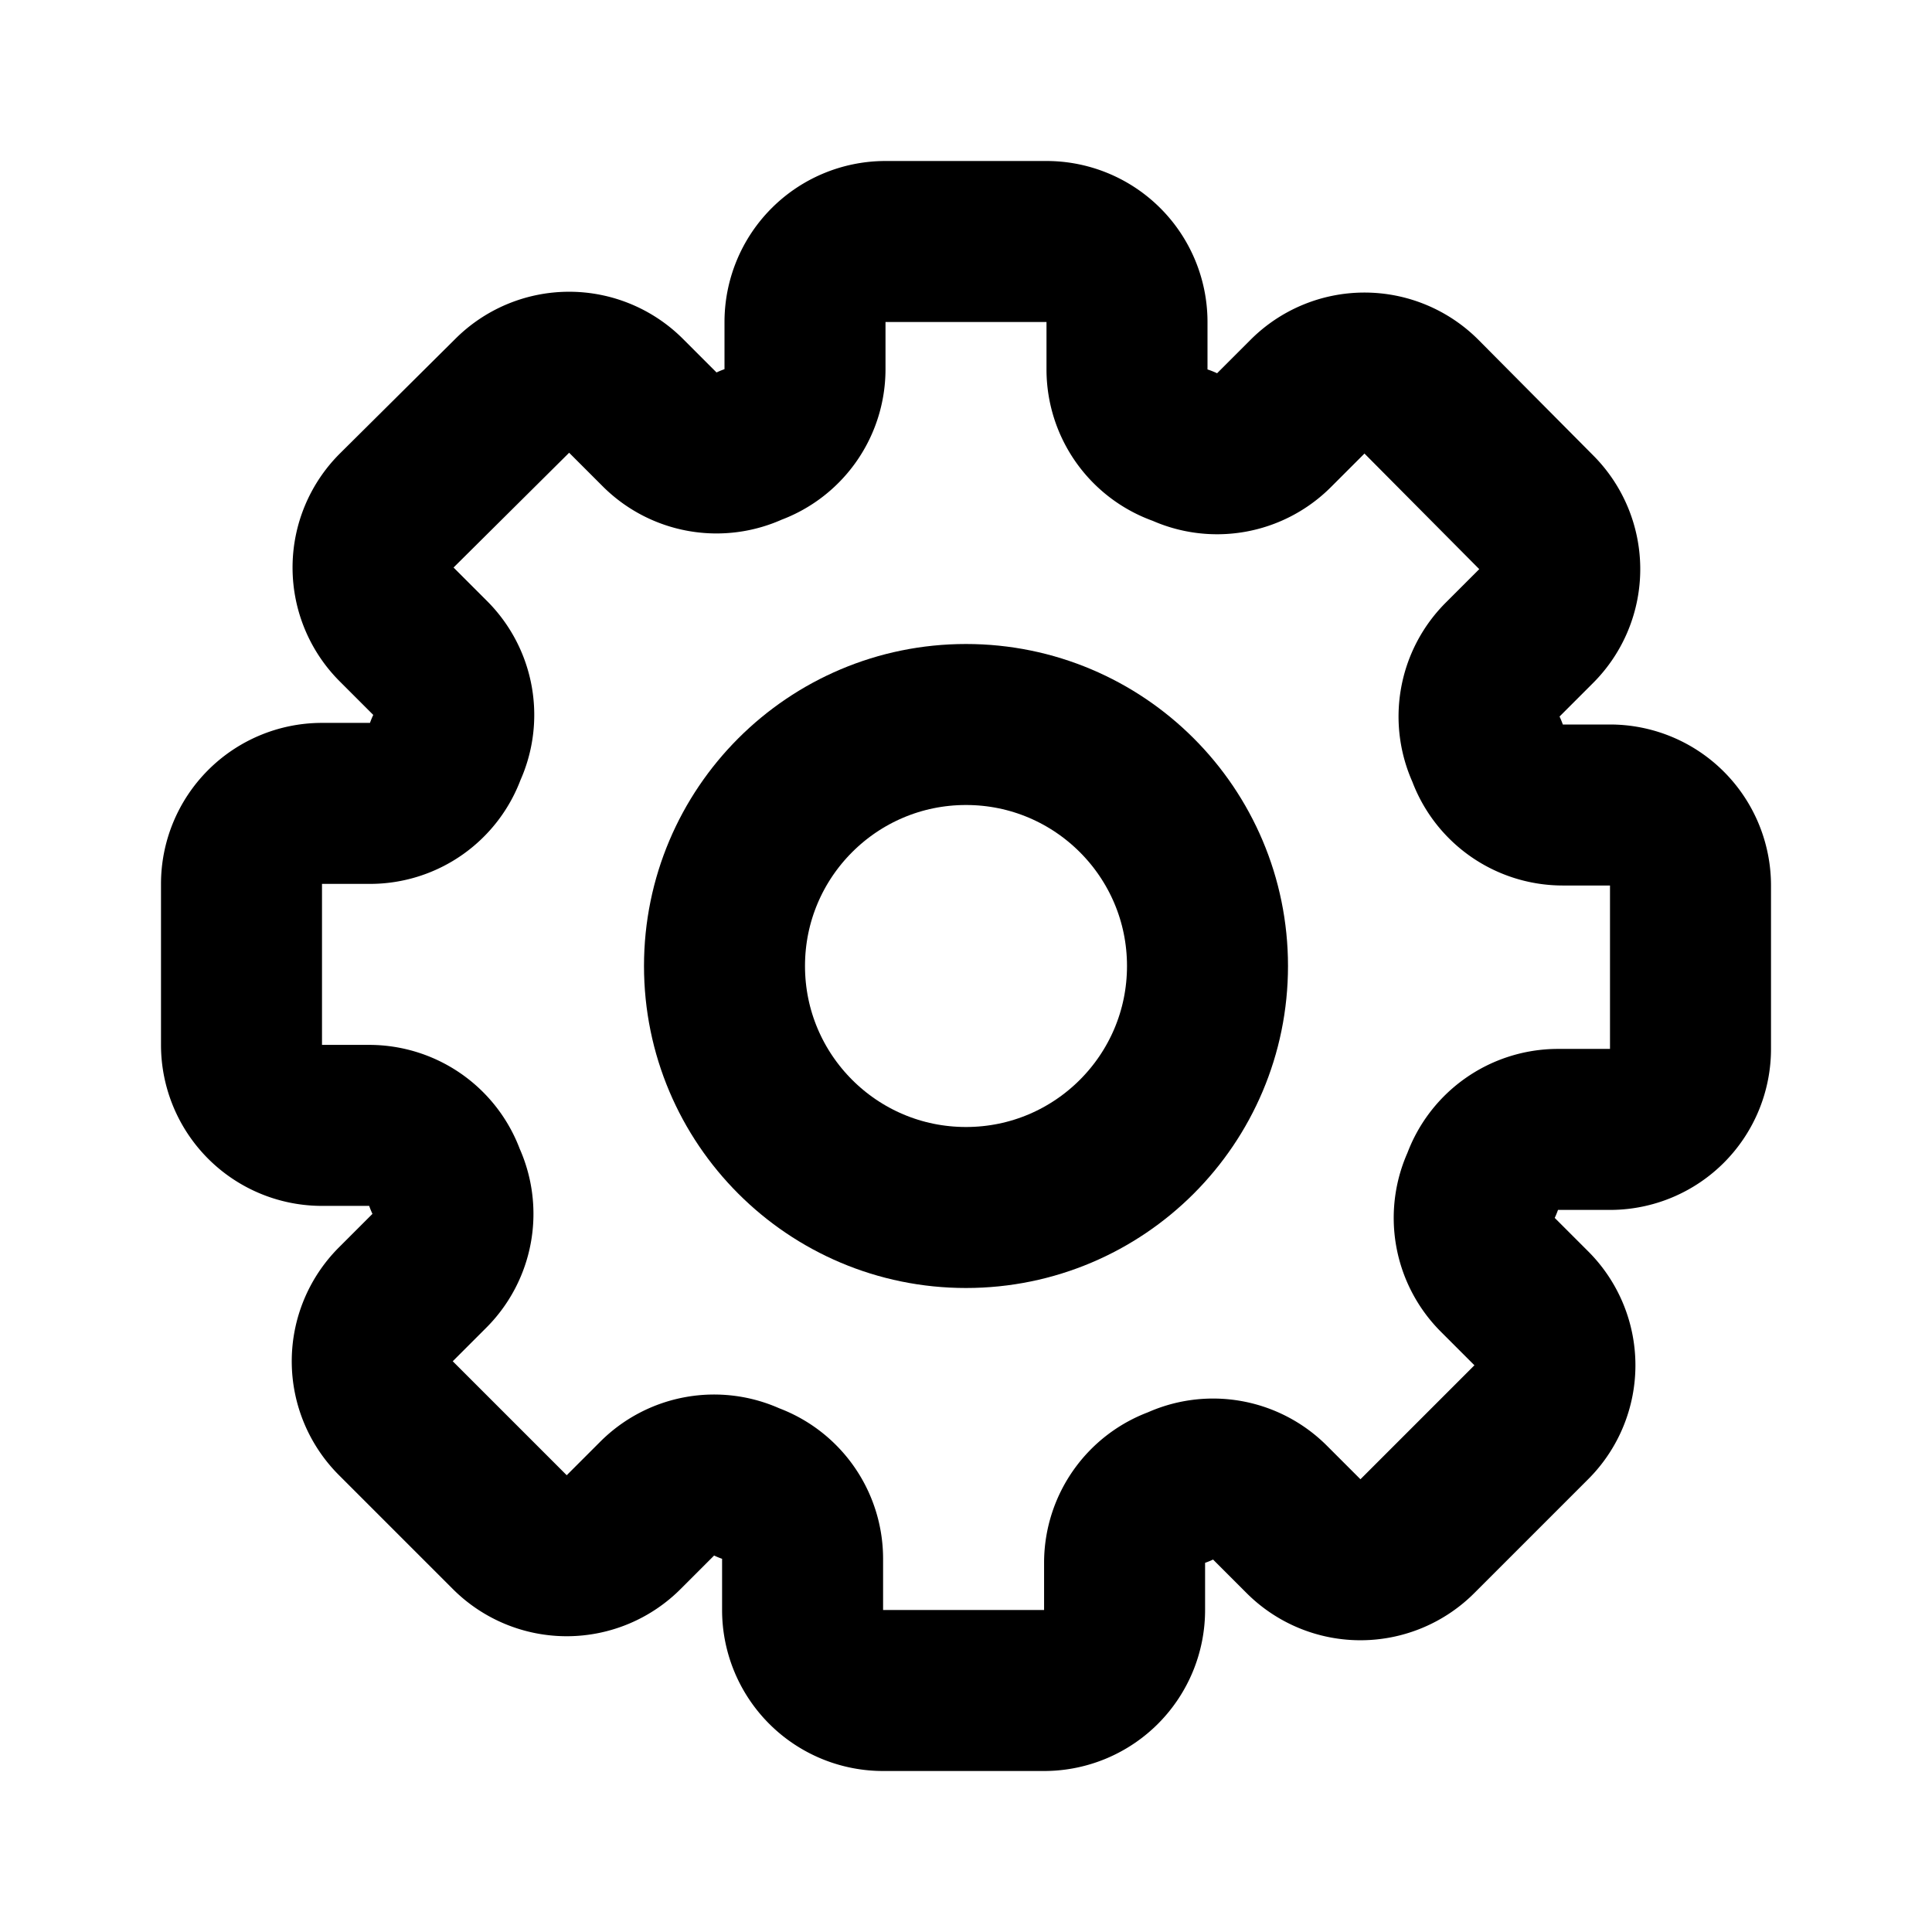 <svg class="icon line" width="48" height="48" xmlns="http://www.w3.org/2000/svg" viewBox="0 0 24 24">
  <g>
  <circle cx="12" cy="12" r="3" fill="none" stroke="#000" stroke-linecap="round" stroke-linejoin="round" stroke-width="2"/>
<path d="M20 10h-.59a1 1 0 01-.94-.67v0a1 1 0 01.2-1.14l.41-.41a1 1 0 000-1.42l-1.42-1.43a1 1 0 00-1.42 0l-.41.41a1 1 0 01-1.14.2h0a1 1 0 01-.69-.95V4a1 1 0 00-1-1h-2a1 1 0 00-1 1v.59a1 1 0 01-.67.94h0a1 1 0 01-1.14-.2l-.41-.41a1 1 0 00-1.42 0L4.93 6.34a1 1 0 000 1.42l.41.41a1 1 0 01.2 1.14v0a1 1 0 01-.94.67H4a1 1 0 00-1 1v2a1 1 0 001 1h.59a1 1 0 01.94.67v0a1 1 0 01-.2 1.14l-.41.41a1 1 0 000 1.42l1.41 1.41a1 1 0 001.42 0l.41-.41a1 1 0 011.14-.2h0a1 1 0 01.67.94V20a1 1 0 001 1h2a1 1 0 001-1v-.59a1 1 0 01.67-.94h0a1 1 0 011.14.2l.41.41a1 1 0 001.42 0l1.41-1.41a1 1 0 000-1.42l-.41-.41a1 1 0 01-.2-1.14v0a1 1 0 01.94-.67H20a1 1 0 001-1V11a1 1 0 00-1-1z" fill="none" stroke="#000" stroke-linecap="round" stroke-linejoin="round" stroke-width="2"/>
</g>
</svg>
